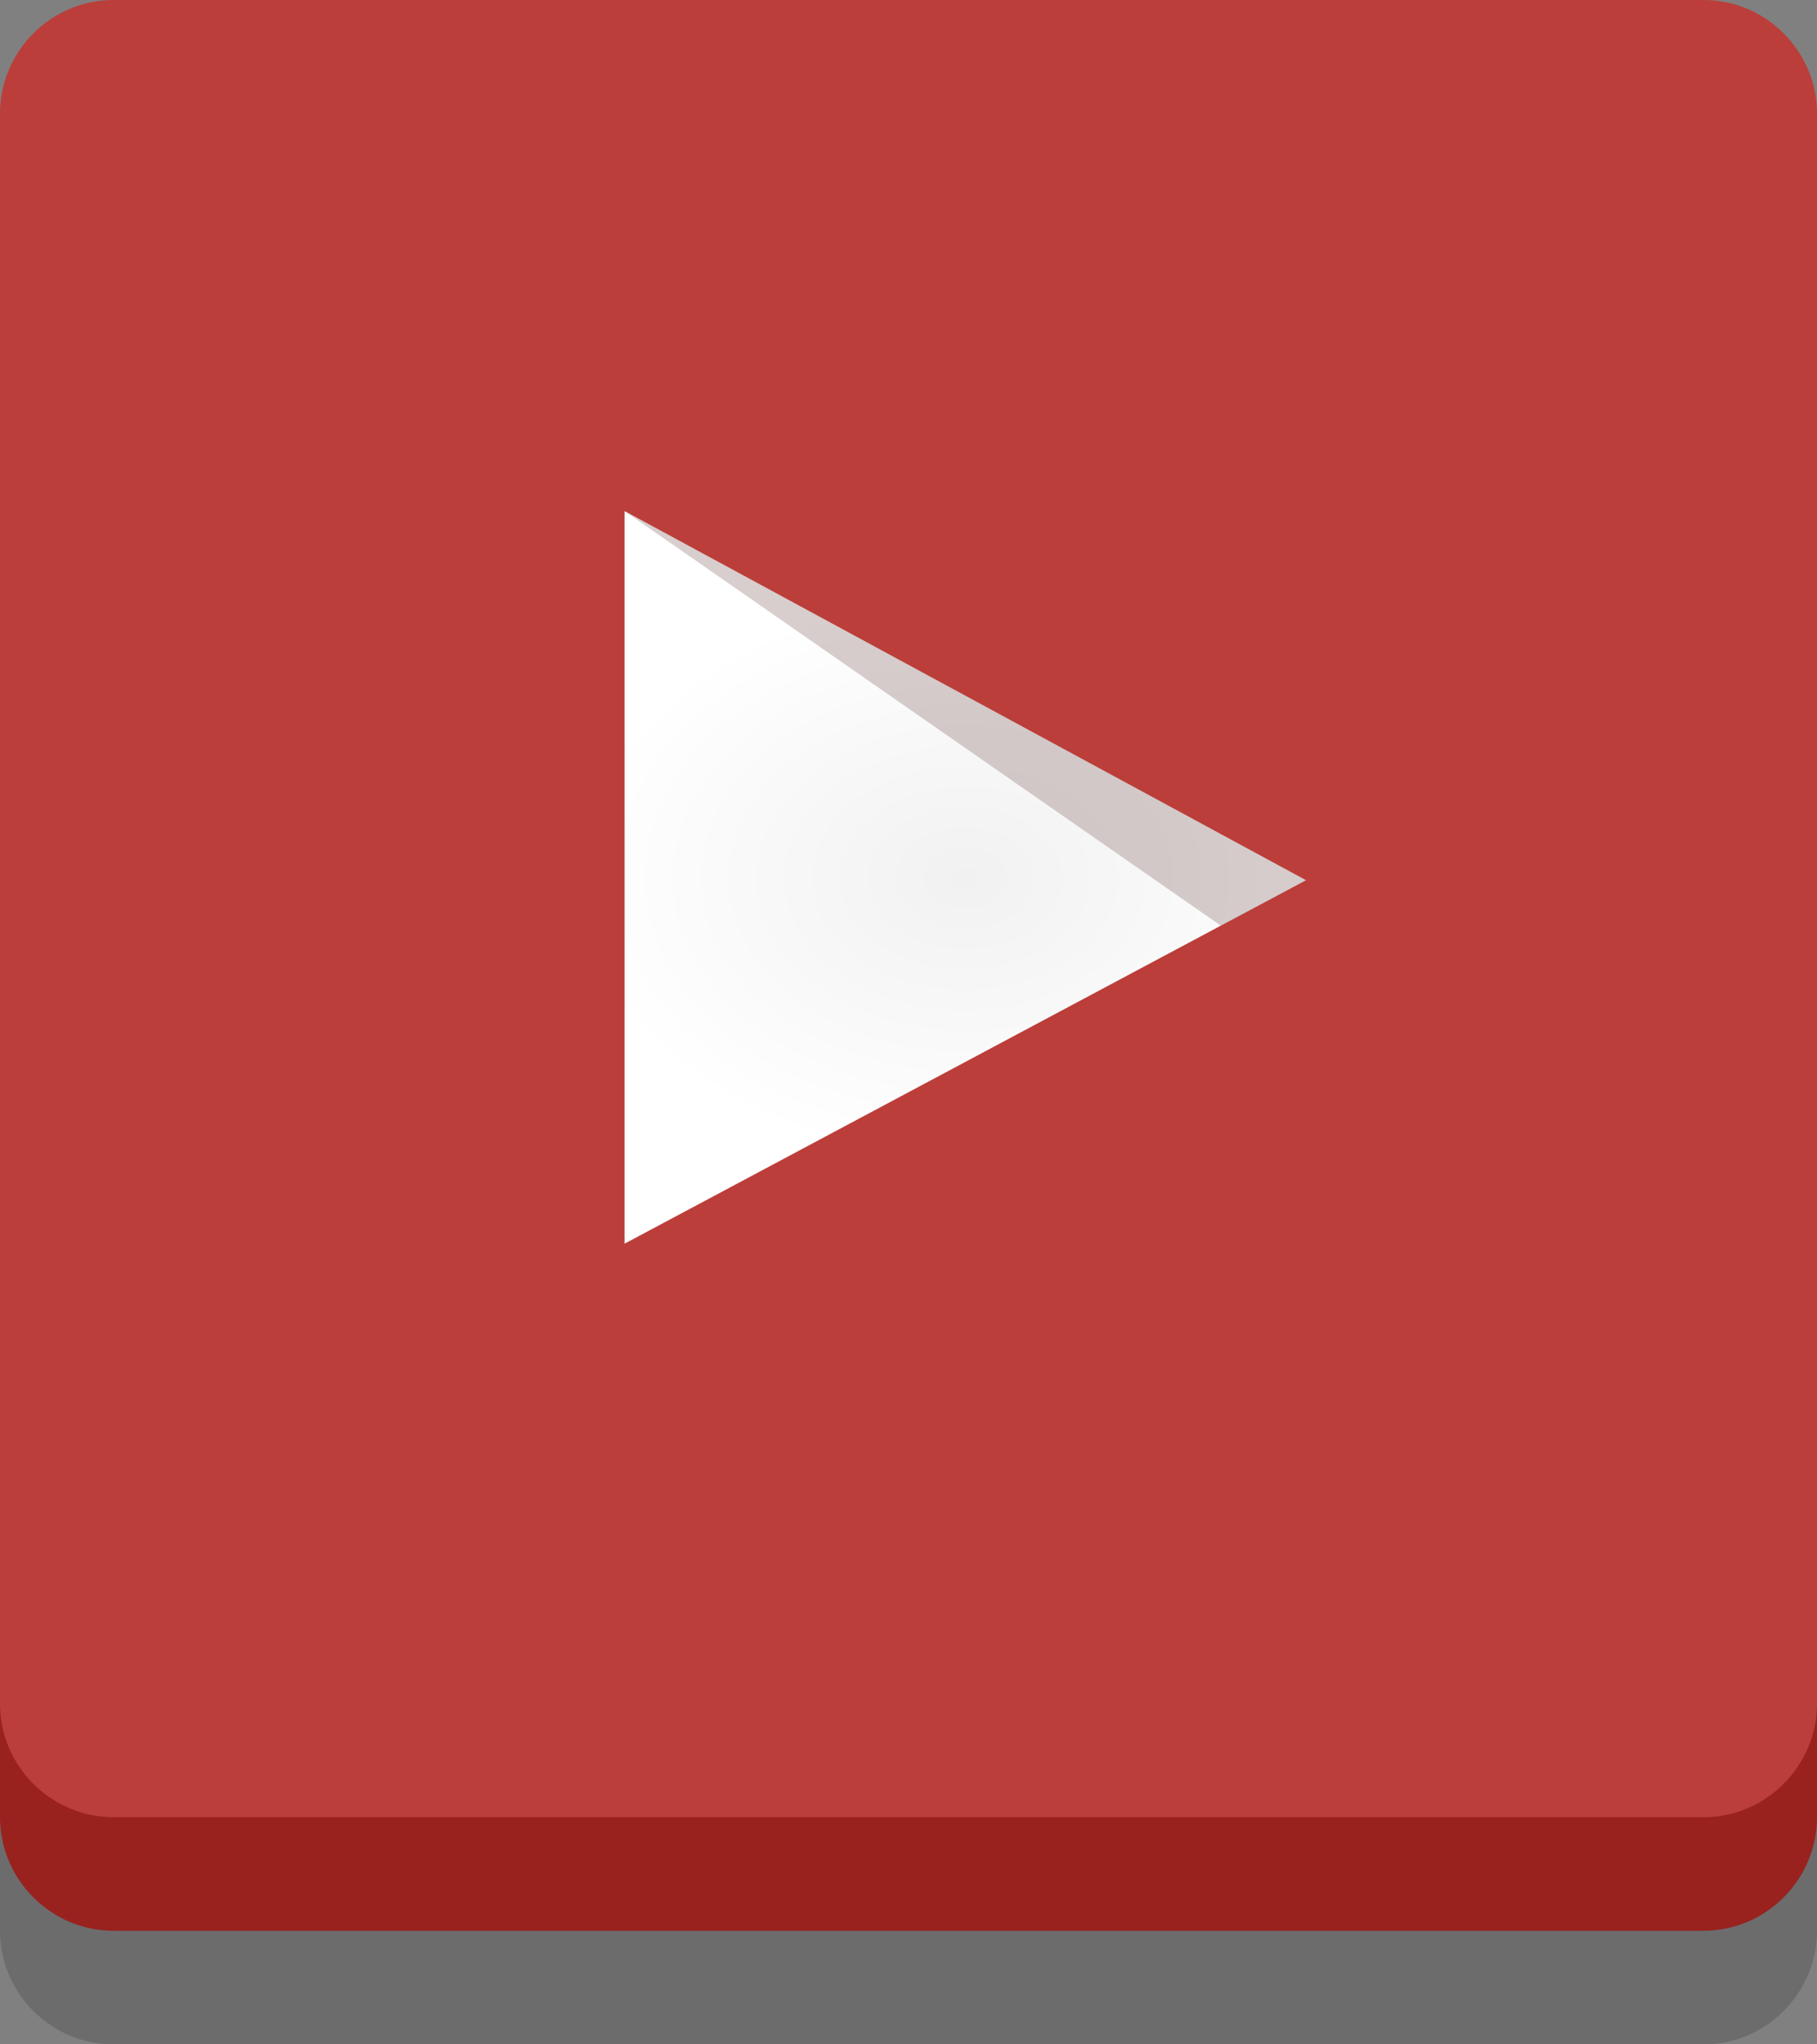 <?xml version="1.0" encoding="utf-8"?>
<!-- Generator: Adobe Illustrator 18.1.0, SVG Export Plug-In . SVG Version: 6.00 Build 0)  -->
<!DOCTYPE svg PUBLIC "-//W3C//DTD SVG 1.1//EN" "http://www.w3.org/Graphics/SVG/1.1/DTD/svg11.dtd">
<svg version="1.1" id="Layer_1" xmlns="http://www.w3.org/2000/svg" xmlns:xlink="http://www.w3.org/1999/xlink" x="0px" y="0px"
	 width="32px" height="36px" viewBox="0 -4 32 36" enable-background="new 0 -4 32 36" xml:space="preserve">
<rect x="0" y="-4" width="32" height="36" fill="#808080" stroke="none"/>
<g id="icons">
	<path opacity="0.16" enable-background="new    " d="M30,32H2c-1.1,0-2-0.9-2-2V2c0-1.1,0.9-2,2-2h28c1.1,0,2,0.9,2,2v28
		C32,31.1,31.1,32,30,32z"/>
	<path fill="#99221F" d="M30,30H2c-1.1,0-2-0.9-2-2V0c0-1.1,0.9-2,2-2h28c1.1,0,2,0.9,2,2v28C32,29.1,31.1,30,30,30z"/>
	<path fill="#BB3E3A" d="M30,28H2c-1.1,0-2-0.9-2-2V-2c0-1.1,0.9-2,2-2h28c1.1,0,2,0.9,2,2v28C32,27.1,31.1,28,30,28z"/>
	<g id="Lozenge_3_">
		<g>
			
				<radialGradient id="SVGID_1_" cx="26.963" cy="20.53" r="7.113" gradientTransform="matrix(0.964 0 0 -0.706 -9 25.954)" gradientUnits="userSpaceOnUse">
				<stop  offset="0" style="stop-color:#F1F1F1"/>
				<stop  offset="1" style="stop-color:#FFFFFF"/>
			</radialGradient>
			<polygon fill="url(#SVGID_1_)" points="11,5 11,17.9 23,11.5 			"/>
		</g>
	</g>
	<path id="The_Sharpness_2_" opacity="0.2" fill="#3B0A08" enable-background="new    " d="M11,5l10.5,7.3l1.5-0.8L11,5z"/>
</g>
<g id="working">
</g>
<g id="colour:_negative">
</g>
</svg>
